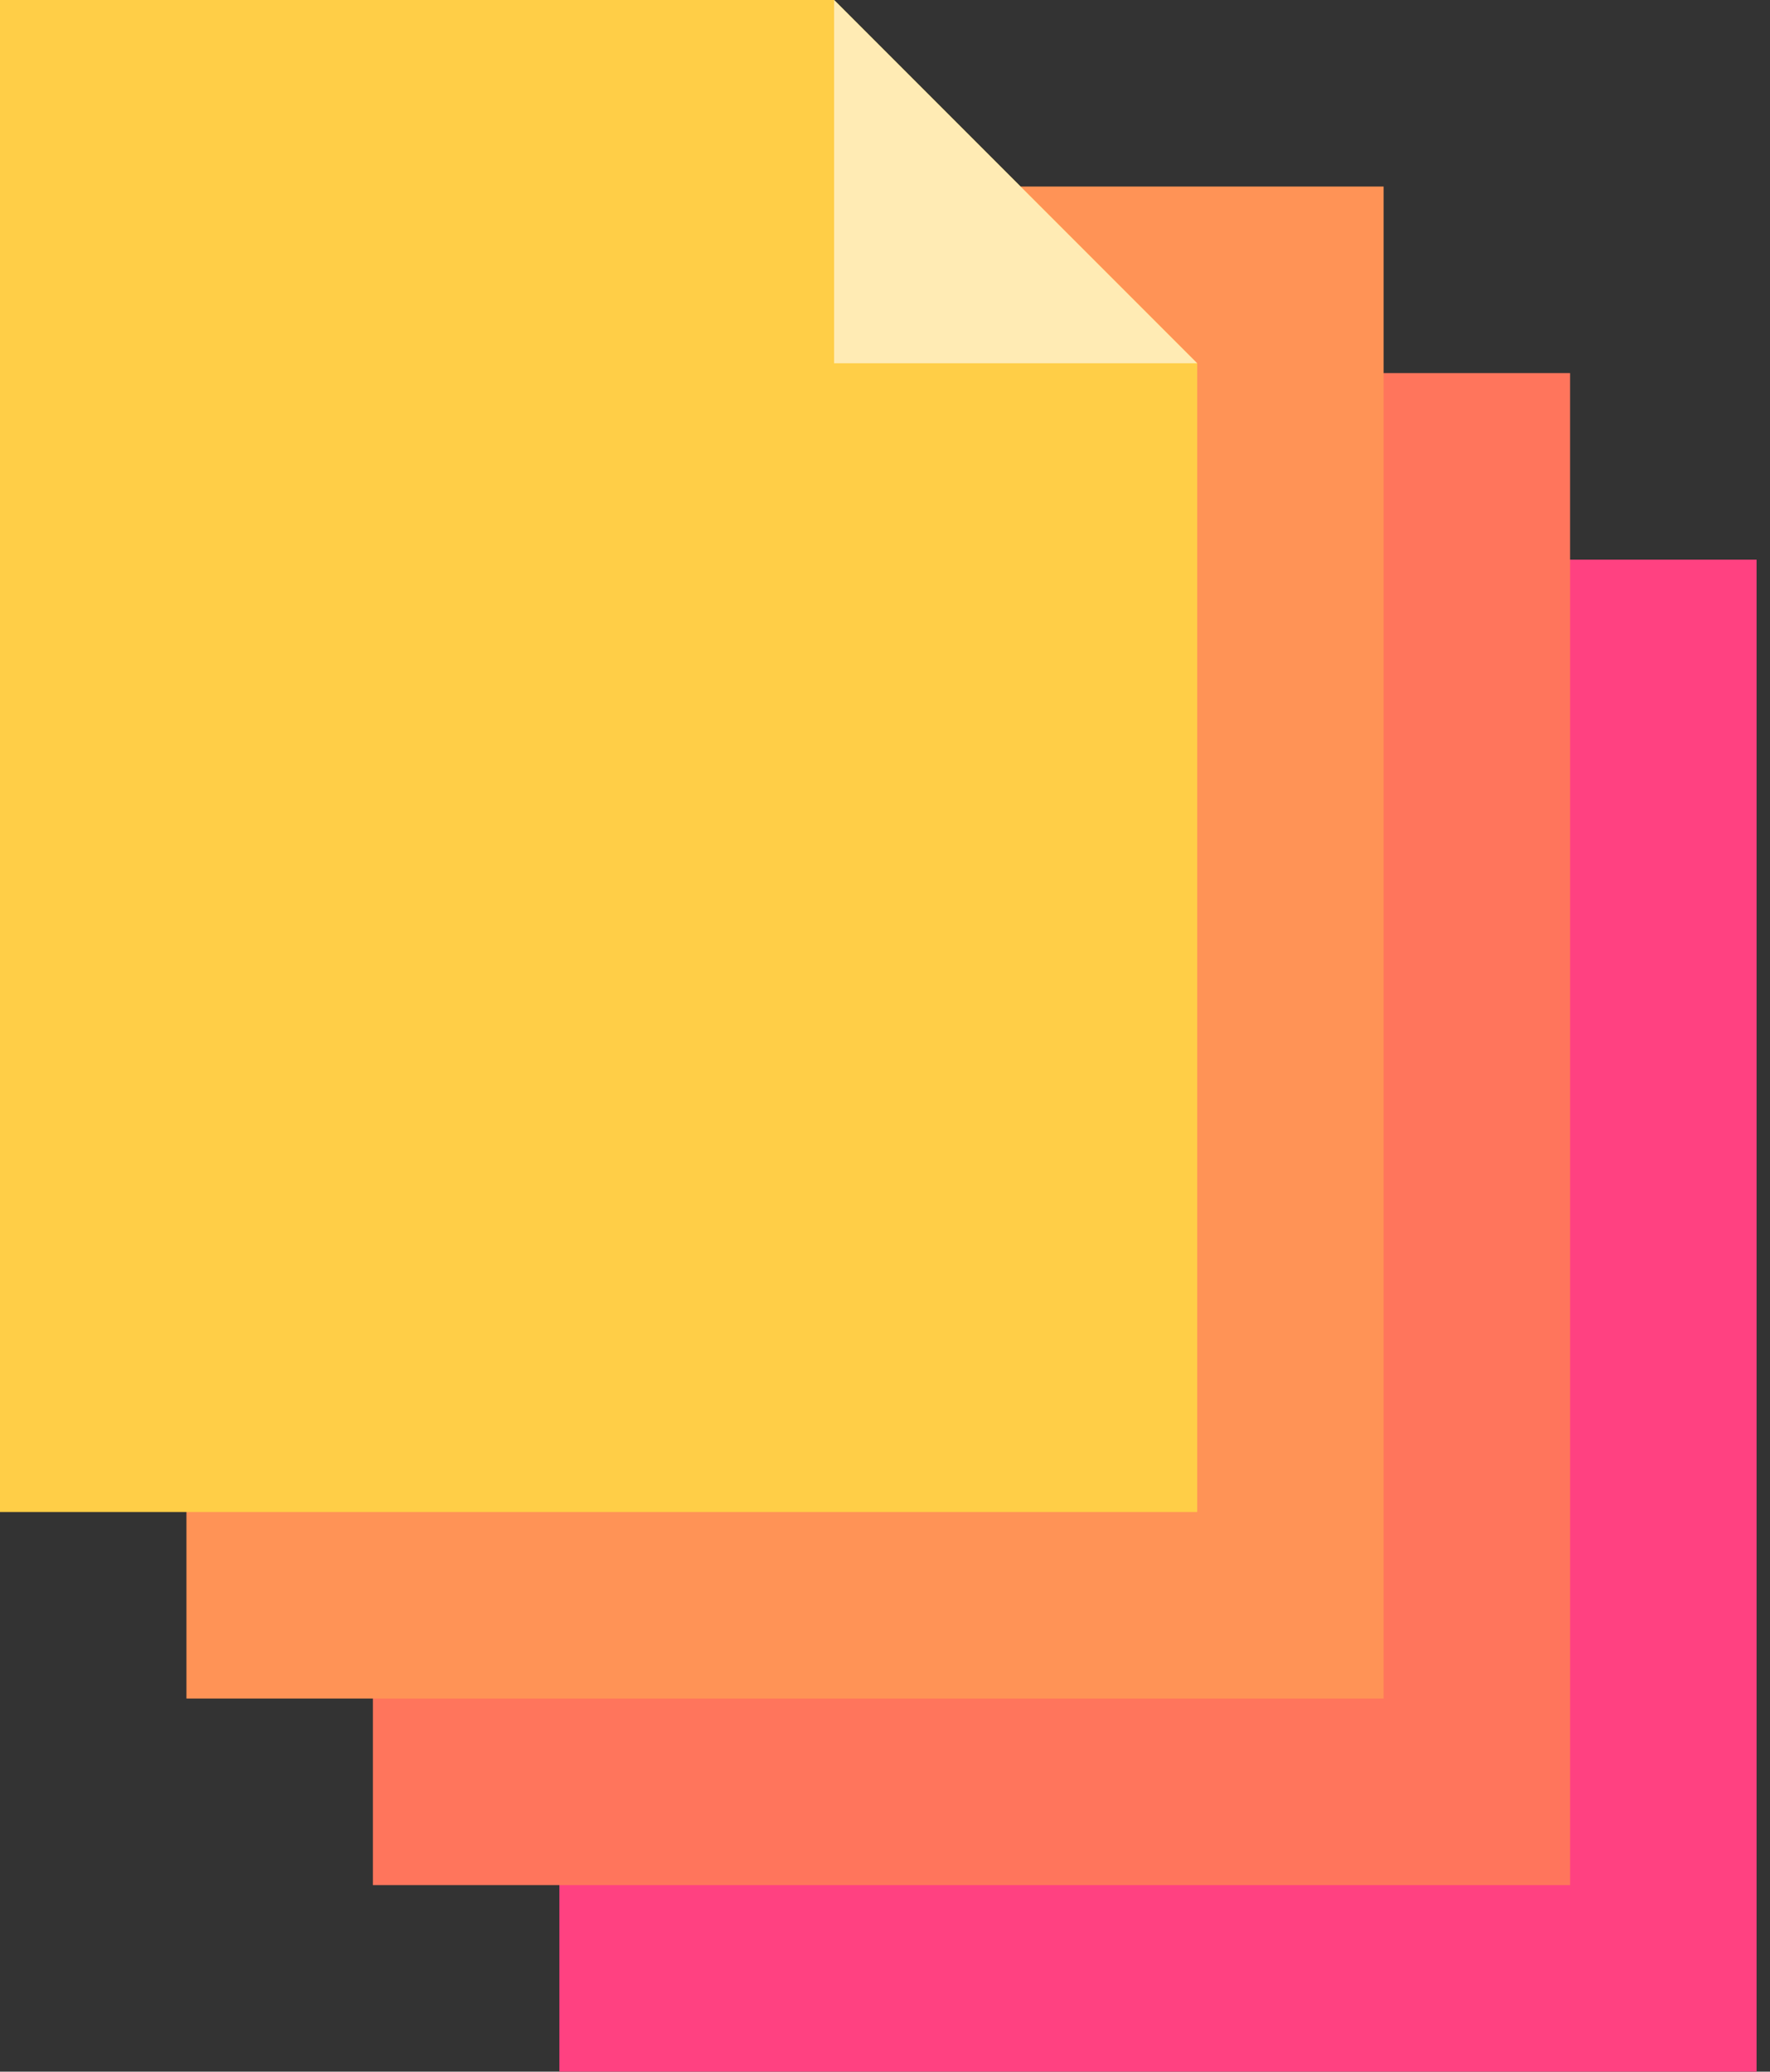 <svg width="53" height="62" xmlns="http://www.w3.org/2000/svg"><rect width="100%" height="100%" fill="#333333" stroke="none"/><g fill="none"><path d="M52.597 16.749H16.75V62h35.848V16.749z" fill="#FF4181"/><path d="M47.014 11.166H11.166v45.251h35.848V11.166z" fill="#FF755C"/><path d="M41.431 5.583H5.583v45.251H41.43V5.583z" fill="#FF9356"/><path d="M35.848 45.251H0V0h24.976l10.872 10.872v34.38z" fill="#FFCE47"/><path d="M24.976 0v10.872h10.872L24.976 0z" fill="#FFEBB4"/></g></svg>